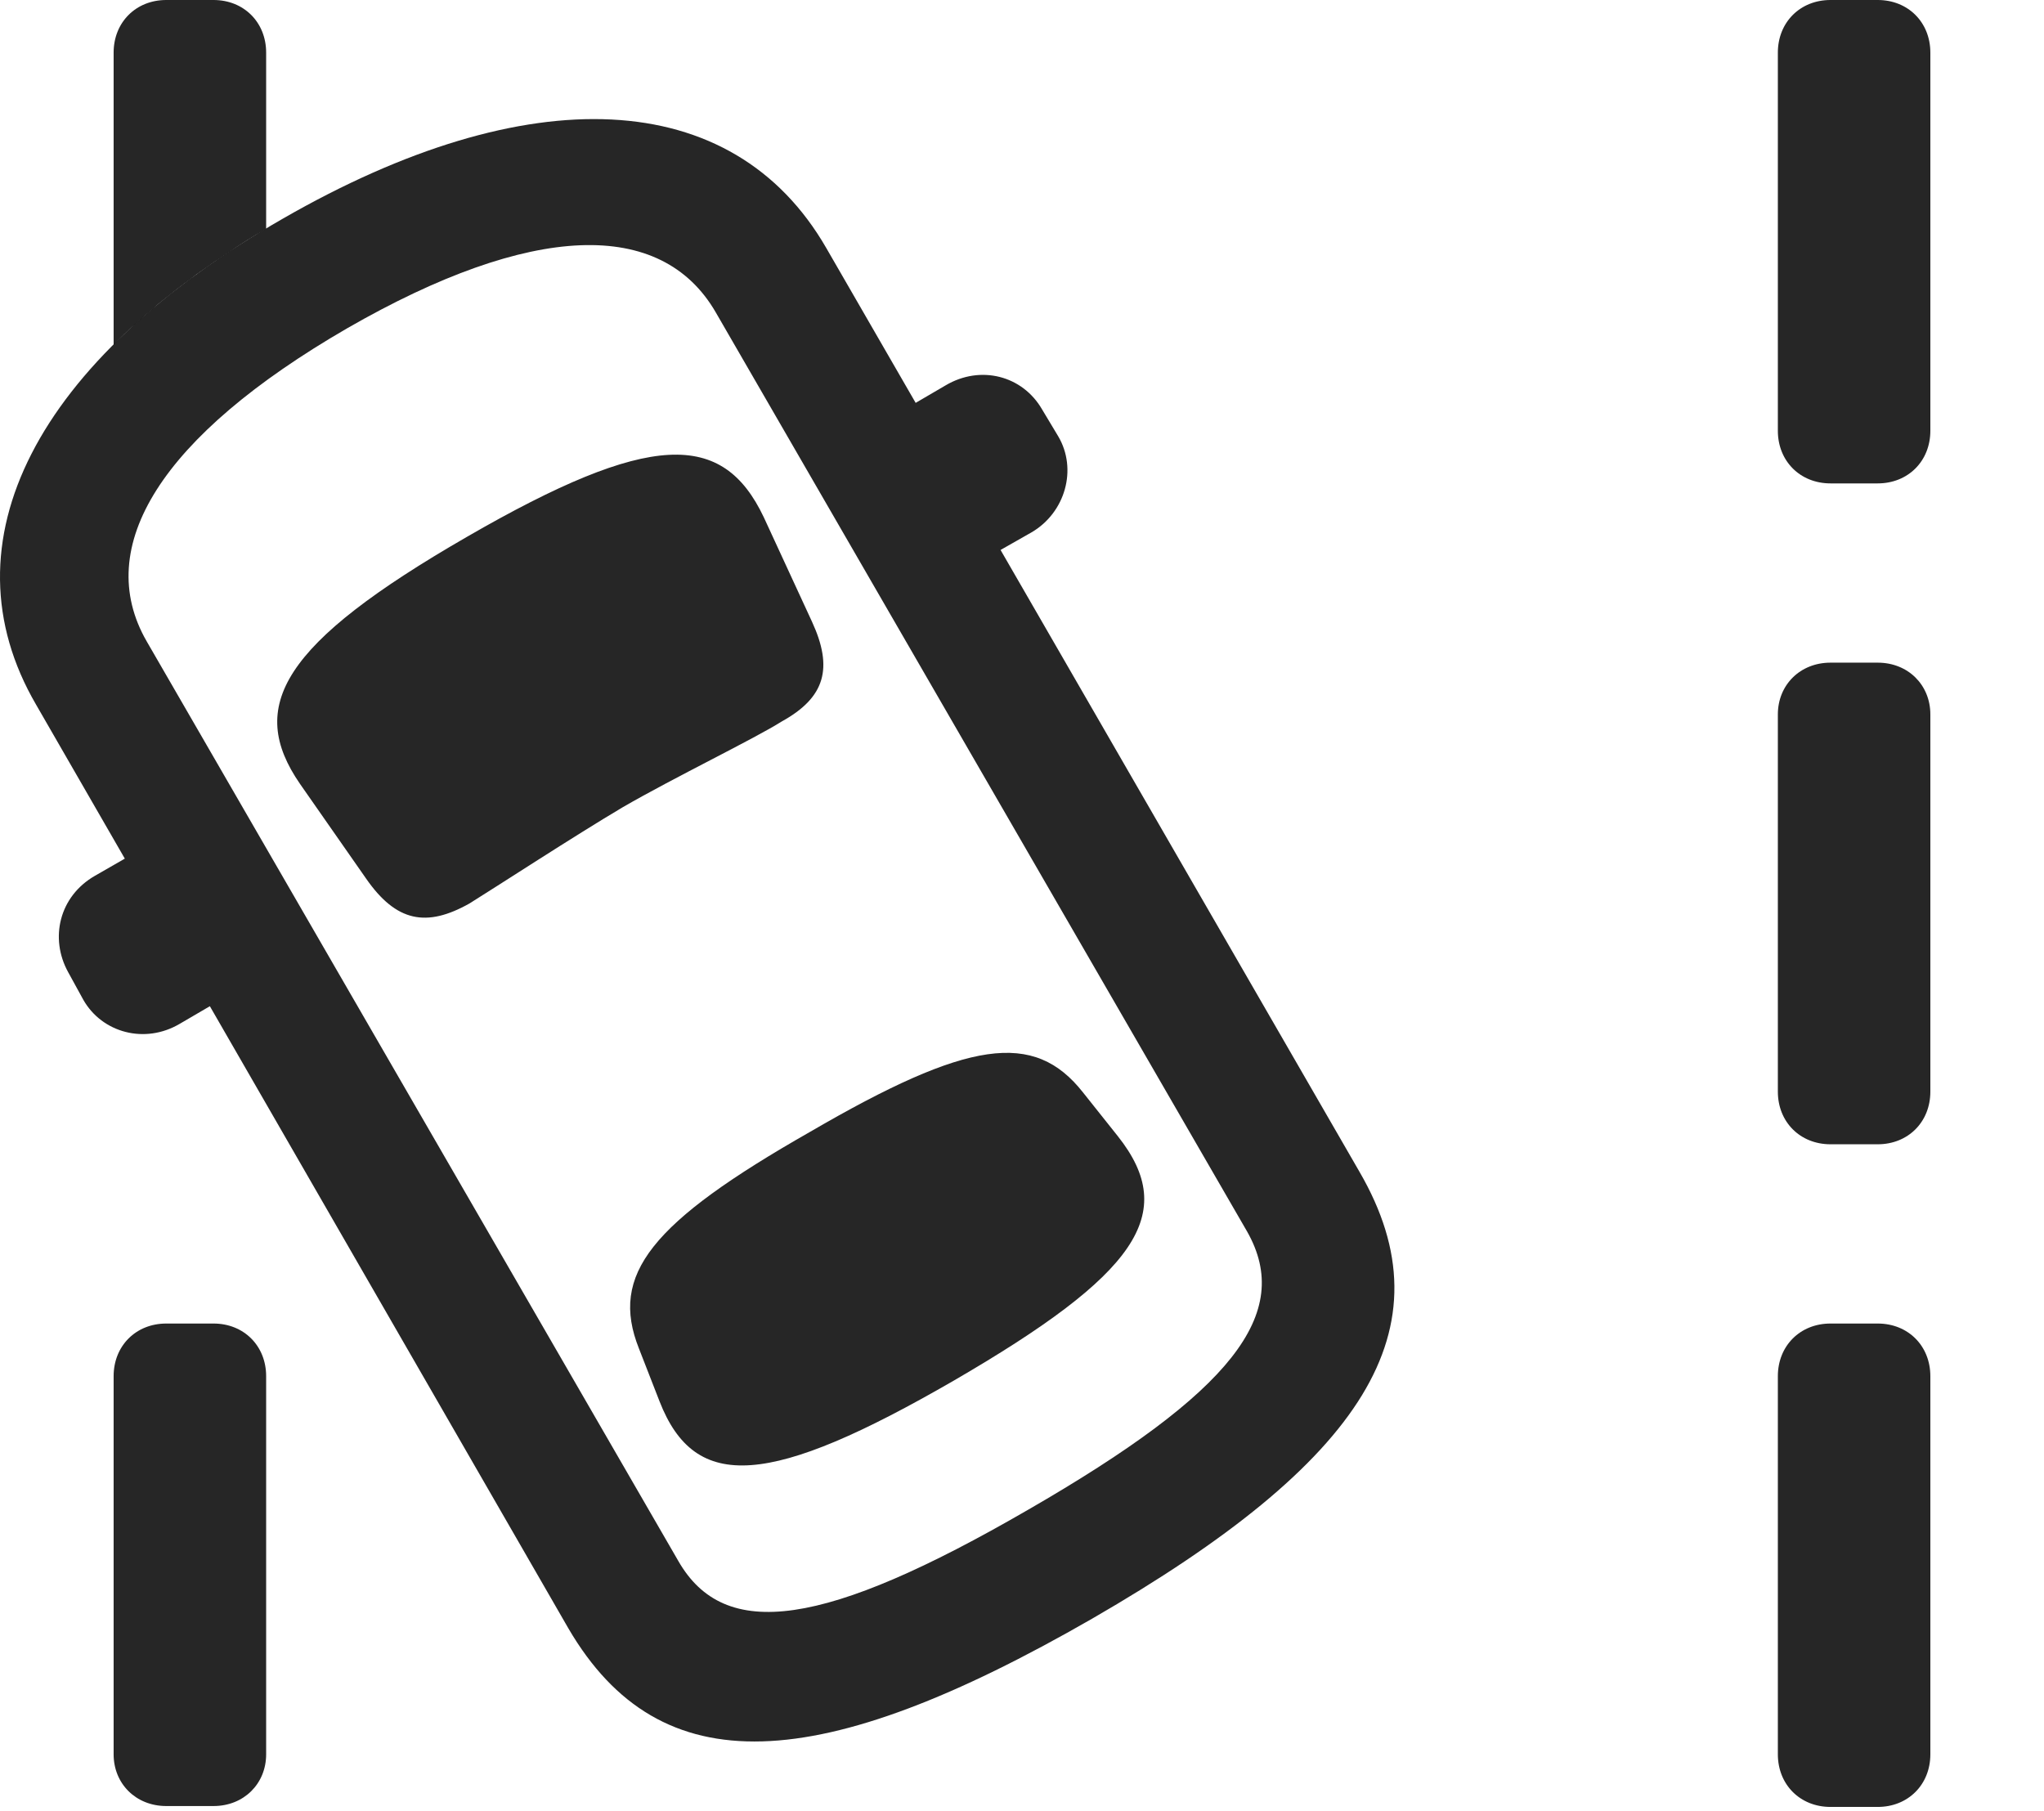 <?xml version="1.0" encoding="UTF-8"?>
<!--Generator: Apple Native CoreSVG 232.5-->
<!DOCTYPE svg
PUBLIC "-//W3C//DTD SVG 1.1//EN"
       "http://www.w3.org/Graphics/SVG/1.1/DTD/svg11.dtd">
<svg version="1.1" xmlns="http://www.w3.org/2000/svg" xmlns:xlink="http://www.w3.org/1999/xlink" width="111.906" height="99.17">
 <g>
  <rect height="99.17" opacity="0" width="111.906" x="0" y="0"/>
  <path d="M105.684 75.342L105.684 96.045C105.684 97.705 104.464 98.926 102.803 98.926L100.216 98.926C98.555 98.926 97.335 97.705 97.335 96.045L97.335 75.342C97.335 73.682 98.555 72.461 100.216 72.461L102.803 72.461C104.464 72.461 105.684 73.682 105.684 75.342ZM14.571 75.342L14.571 96.045C14.571 97.656 13.35 98.877 11.69 98.877L9.102 98.877C7.442 98.877 6.221 97.656 6.221 96.045L6.221 75.342C6.221 73.682 7.442 72.461 9.102 72.461L11.69 72.461C13.35 72.461 14.571 73.682 14.571 75.342ZM105.684 39.111L105.684 59.766C105.684 61.426 104.464 62.647 102.803 62.647L100.216 62.647C98.555 62.647 97.335 61.426 97.335 59.766L97.335 39.111C97.335 37.5 98.555 36.279 100.216 36.279L102.803 36.279C104.464 36.279 105.684 37.5 105.684 39.111ZM105.684 2.881L105.684 23.584C105.684 25.244 104.464 26.465 102.803 26.465L100.216 26.465C98.555 26.465 97.335 25.244 97.335 23.584L97.335 2.881C97.335 1.221 98.555 0 100.216 0L102.803 0C104.464 0 105.684 1.221 105.684 2.881ZM14.571 2.881L14.571 12.526C13.847 12.94 13.171 13.366 12.537 13.801C12.007 14.144 11.499 14.492 11.008 14.844C10.829 14.965 10.66 15.088 10.506 15.214C9.961 15.61 9.443 16.011 8.947 16.415C8.762 16.558 8.588 16.702 8.432 16.849C8.095 17.127 7.775 17.408 7.471 17.691C7.013 18.082 6.595 18.479 6.221 18.883L6.221 2.881C6.221 1.221 7.442 0 9.102 0L11.69 0C13.35 0 14.571 1.221 14.571 2.881Z" fill="#000000" fill-opacity="0.85"/>
  <path d="M59.786 88.623C74.678 80.029 79.415 72.754 74.434 64.16L45.235 13.574C40.108 4.688 28.927 4.248 15.499 11.963C1.973 19.727-3.202 29.688 1.973 38.574L31.124 89.16C36.153 97.754 44.844 97.217 59.786 88.623ZM56.27 82.666C45.138 89.111 39.669 89.893 37.13 85.449L8.028 35.107C5.05 29.932 8.809 23.877 19.014 17.969C29.122 12.158 36.202 11.963 39.18 17.09L68.282 67.432C70.821 71.924 67.452 76.221 56.27 82.666ZM34.102 44.19C36.886 42.578 41.329 40.43 42.794 39.502C45.186 38.184 45.626 36.572 44.454 34.033L41.817 28.32C39.571 23.584 35.616 23.584 25.557 29.395C15.401 35.254 13.497 38.672 16.427 42.92L20.04 48.096C21.7 50.488 23.36 50.781 25.704 49.463C27.12 48.584 31.466 45.752 34.102 44.19ZM52.218 75.586C62.227 69.775 64.571 66.455 61.202 62.207L59.298 59.815C56.612 56.397 52.999 56.934 44.356 61.963C35.616 66.943 33.37 69.775 34.981 73.828L36.104 76.709C38.057 81.738 42.159 81.397 52.218 75.586ZM51.485 31.982L56.466 29.15C58.321 28.076 59.005 25.684 57.93 23.877L57.051 22.412C55.977 20.557 53.682 19.971 51.778 21.094L46.846 23.975ZM14.766 53.174L10.128 45.117L5.196 47.949C3.243 49.072 2.706 51.367 3.731 53.223L4.561 54.736C5.587 56.543 7.93 57.178 9.835 56.055Z" fill="#000000" fill-opacity="0.85"/>
 </g>
</svg>
